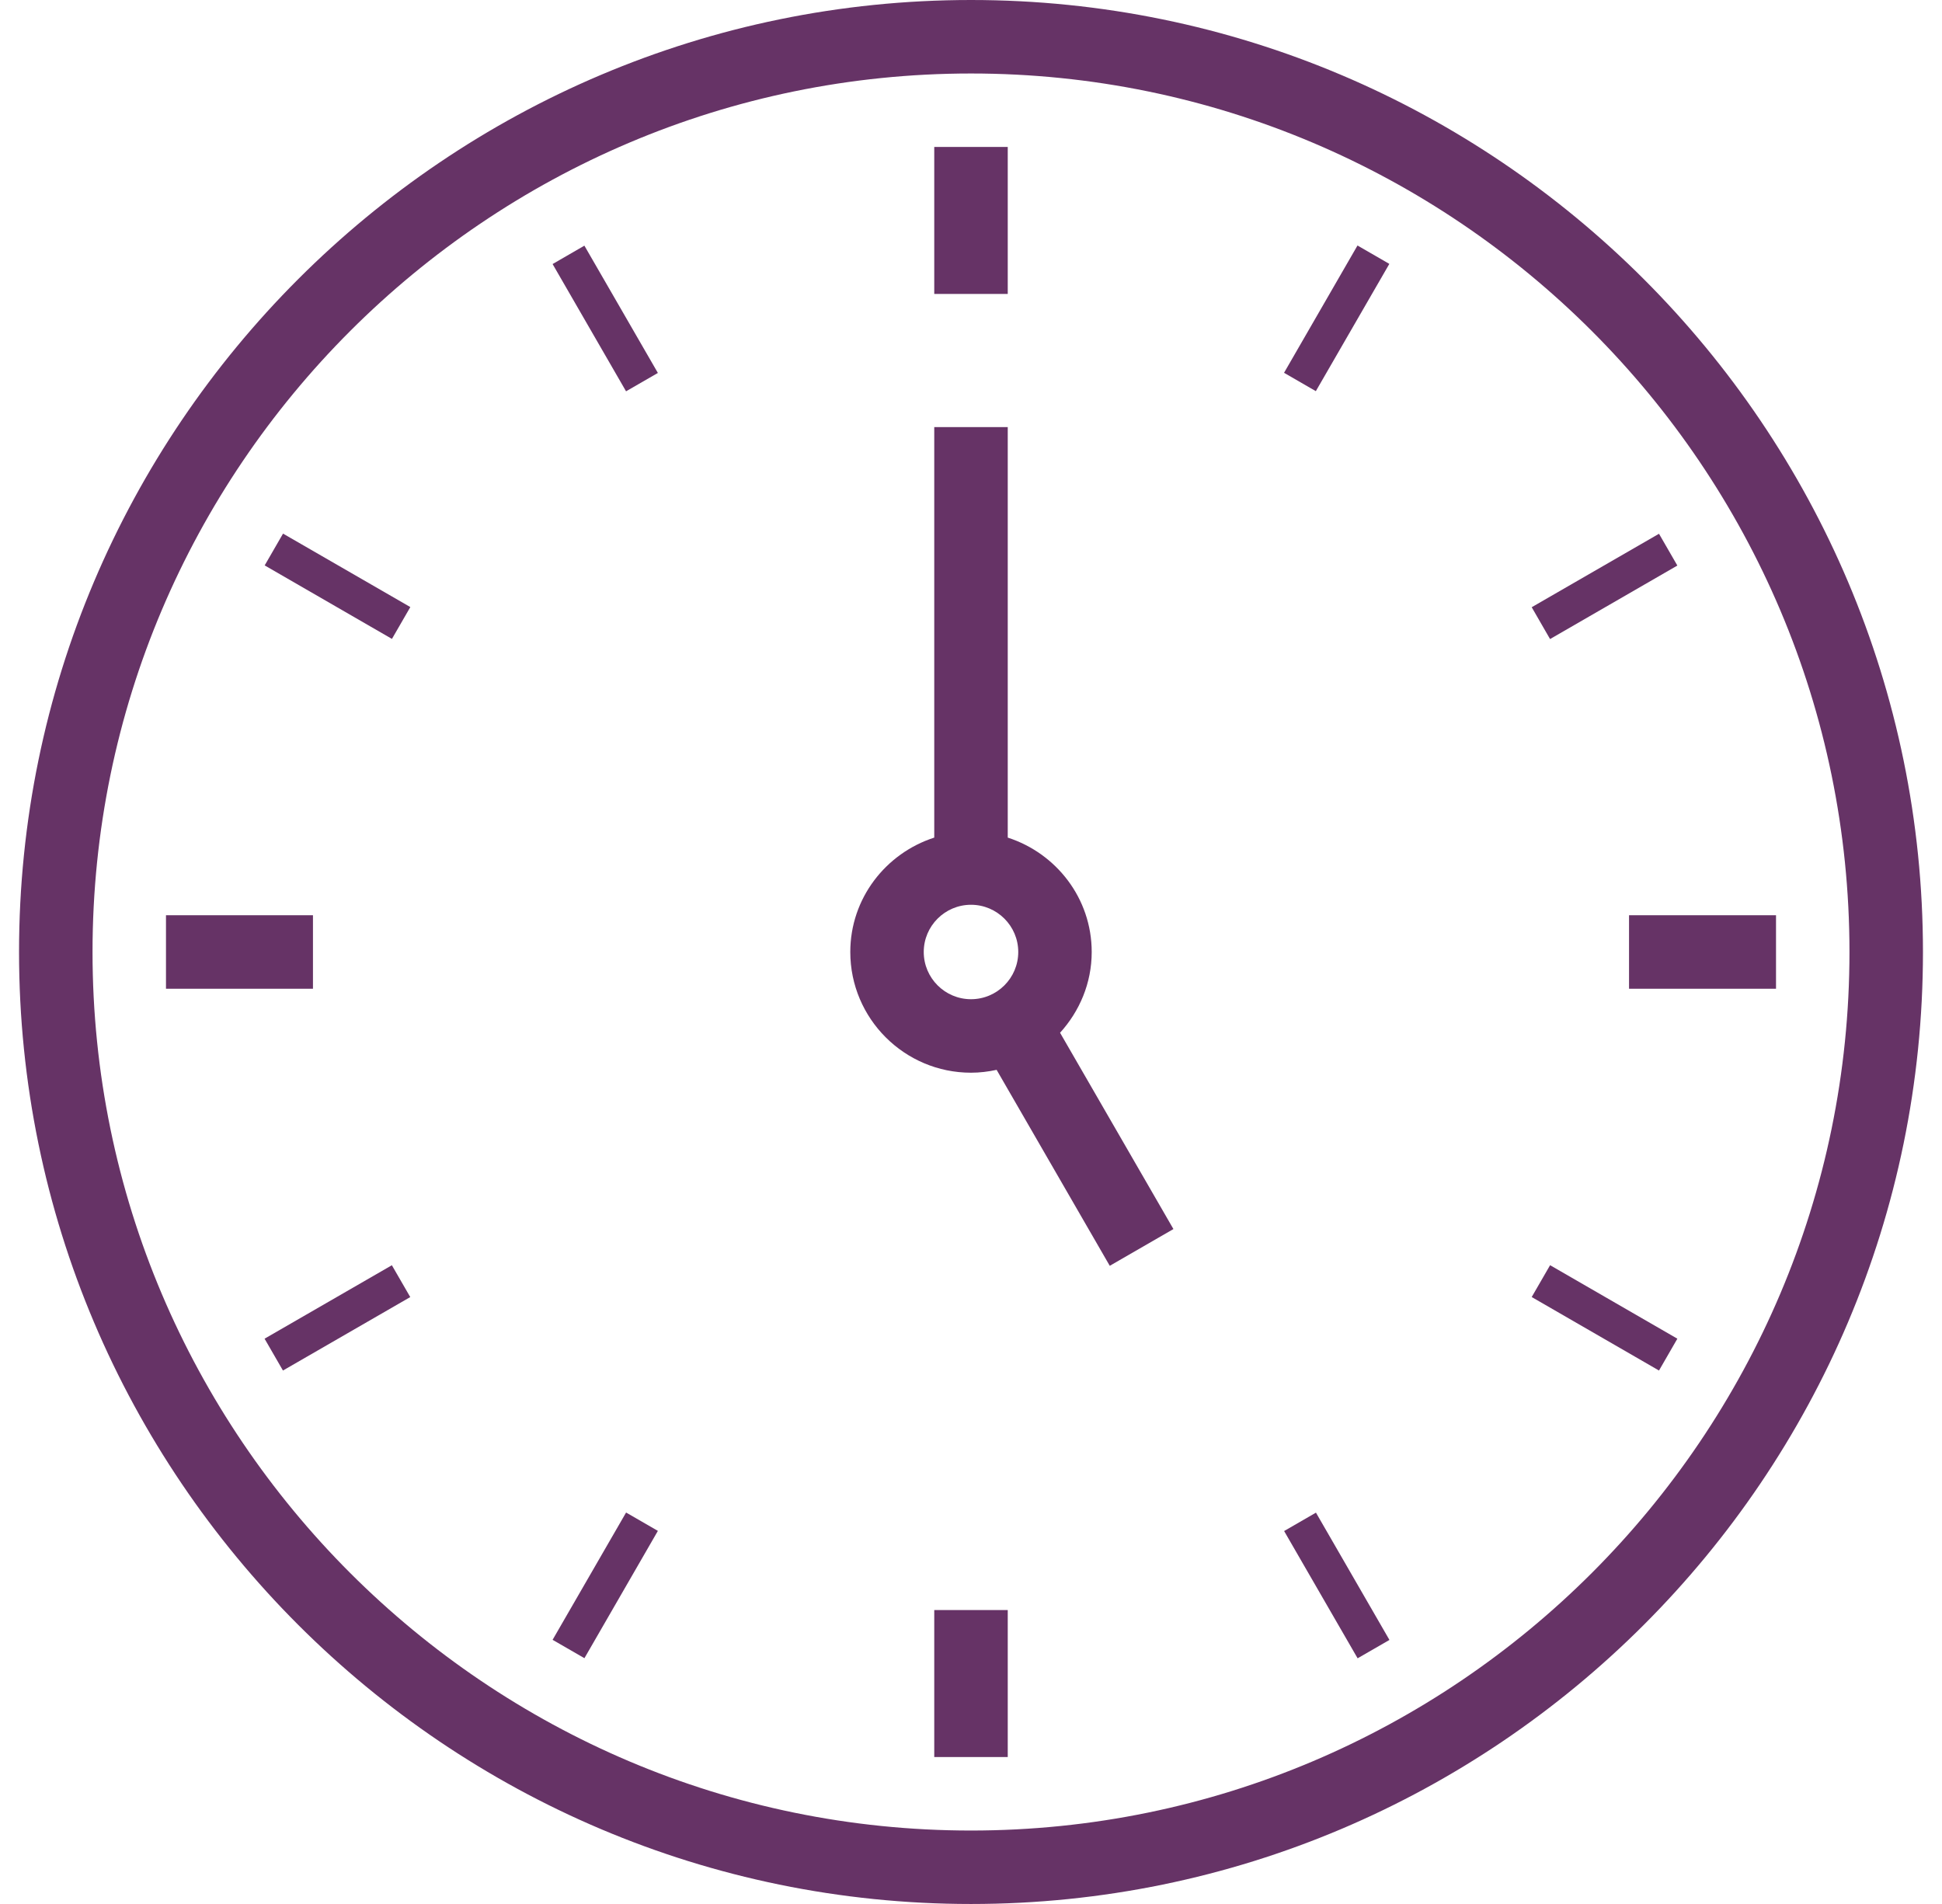 <svg width="51" height="50" viewBox="0 0 51 50" fill="none" xmlns="http://www.w3.org/2000/svg">
<path d="M25.5 0C11.715 0 0.5 11.215 0.5 25C0.5 38.785 11.715 50 25.5 50C39.286 50 50.5 38.785 50.5 25C50.5 11.215 39.285 0 25.5 0ZM25.5 48.071C12.779 48.071 2.43 37.721 2.43 25C2.43 12.279 12.779 1.93 25.5 1.93C38.222 1.93 48.57 12.279 48.57 25C48.57 37.721 38.221 48.071 25.5 48.071Z" fill="#663366"/>
<path d="M26.465 3.859H24.535V7.719H26.465V3.859Z" fill="#663366"/>
<path d="M15.347 6.451L14.512 6.934L16.441 10.276L17.277 9.794L15.347 6.451Z" fill="#663366"/>
<path d="M7.433 14.013L6.951 14.848L10.293 16.778L10.776 15.942L7.433 14.013Z" fill="#663366"/>
<path d="M8.219 24.035H4.359V25.965H8.219V24.035Z" fill="#663366"/>
<path d="M10.291 33.226L6.948 35.155L7.431 35.991L10.774 34.062L10.291 33.226Z" fill="#663366"/>
<path d="M16.442 39.72L14.512 43.063L15.348 43.545L17.277 40.202L16.442 39.72Z" fill="#663366"/>
<path d="M26.465 42.281H24.535V46.141H26.465V42.281Z" fill="#663366"/>
<path d="M46.641 24.035H42.781V25.965H46.641V24.035Z" fill="#663366"/>
<path d="M34.559 39.723L33.723 40.206L35.653 43.548L36.489 43.066L34.559 39.723Z" fill="#663366"/>
<path d="M43.568 14.017L40.225 15.946L40.707 16.782L44.05 14.852L43.568 14.017Z" fill="#663366"/>
<path d="M40.708 33.225L40.225 34.061L43.568 35.991L44.05 35.155L40.708 33.225Z" fill="#663366"/>
<path d="M35.65 6.447L33.721 9.79L34.556 10.272L36.486 6.93L35.65 6.447Z" fill="#663366"/>
<path d="M27.839 27.121C28.35 26.558 28.67 25.818 28.67 25C28.67 23.591 27.739 22.407 26.465 21.996V11.216H24.535V21.996C23.261 22.407 22.33 23.591 22.33 25C22.33 26.748 23.752 28.17 25.5 28.17C25.731 28.17 25.955 28.142 26.173 28.095L29.144 33.241L30.816 32.276L27.839 27.121L27.839 27.121ZM24.259 25C24.259 24.316 24.816 23.76 25.5 23.76C26.184 23.76 26.741 24.316 26.741 25C26.741 25.684 26.184 26.24 25.5 26.24C24.816 26.24 24.259 25.684 24.259 25Z" fill="#663366"/>
</svg>
